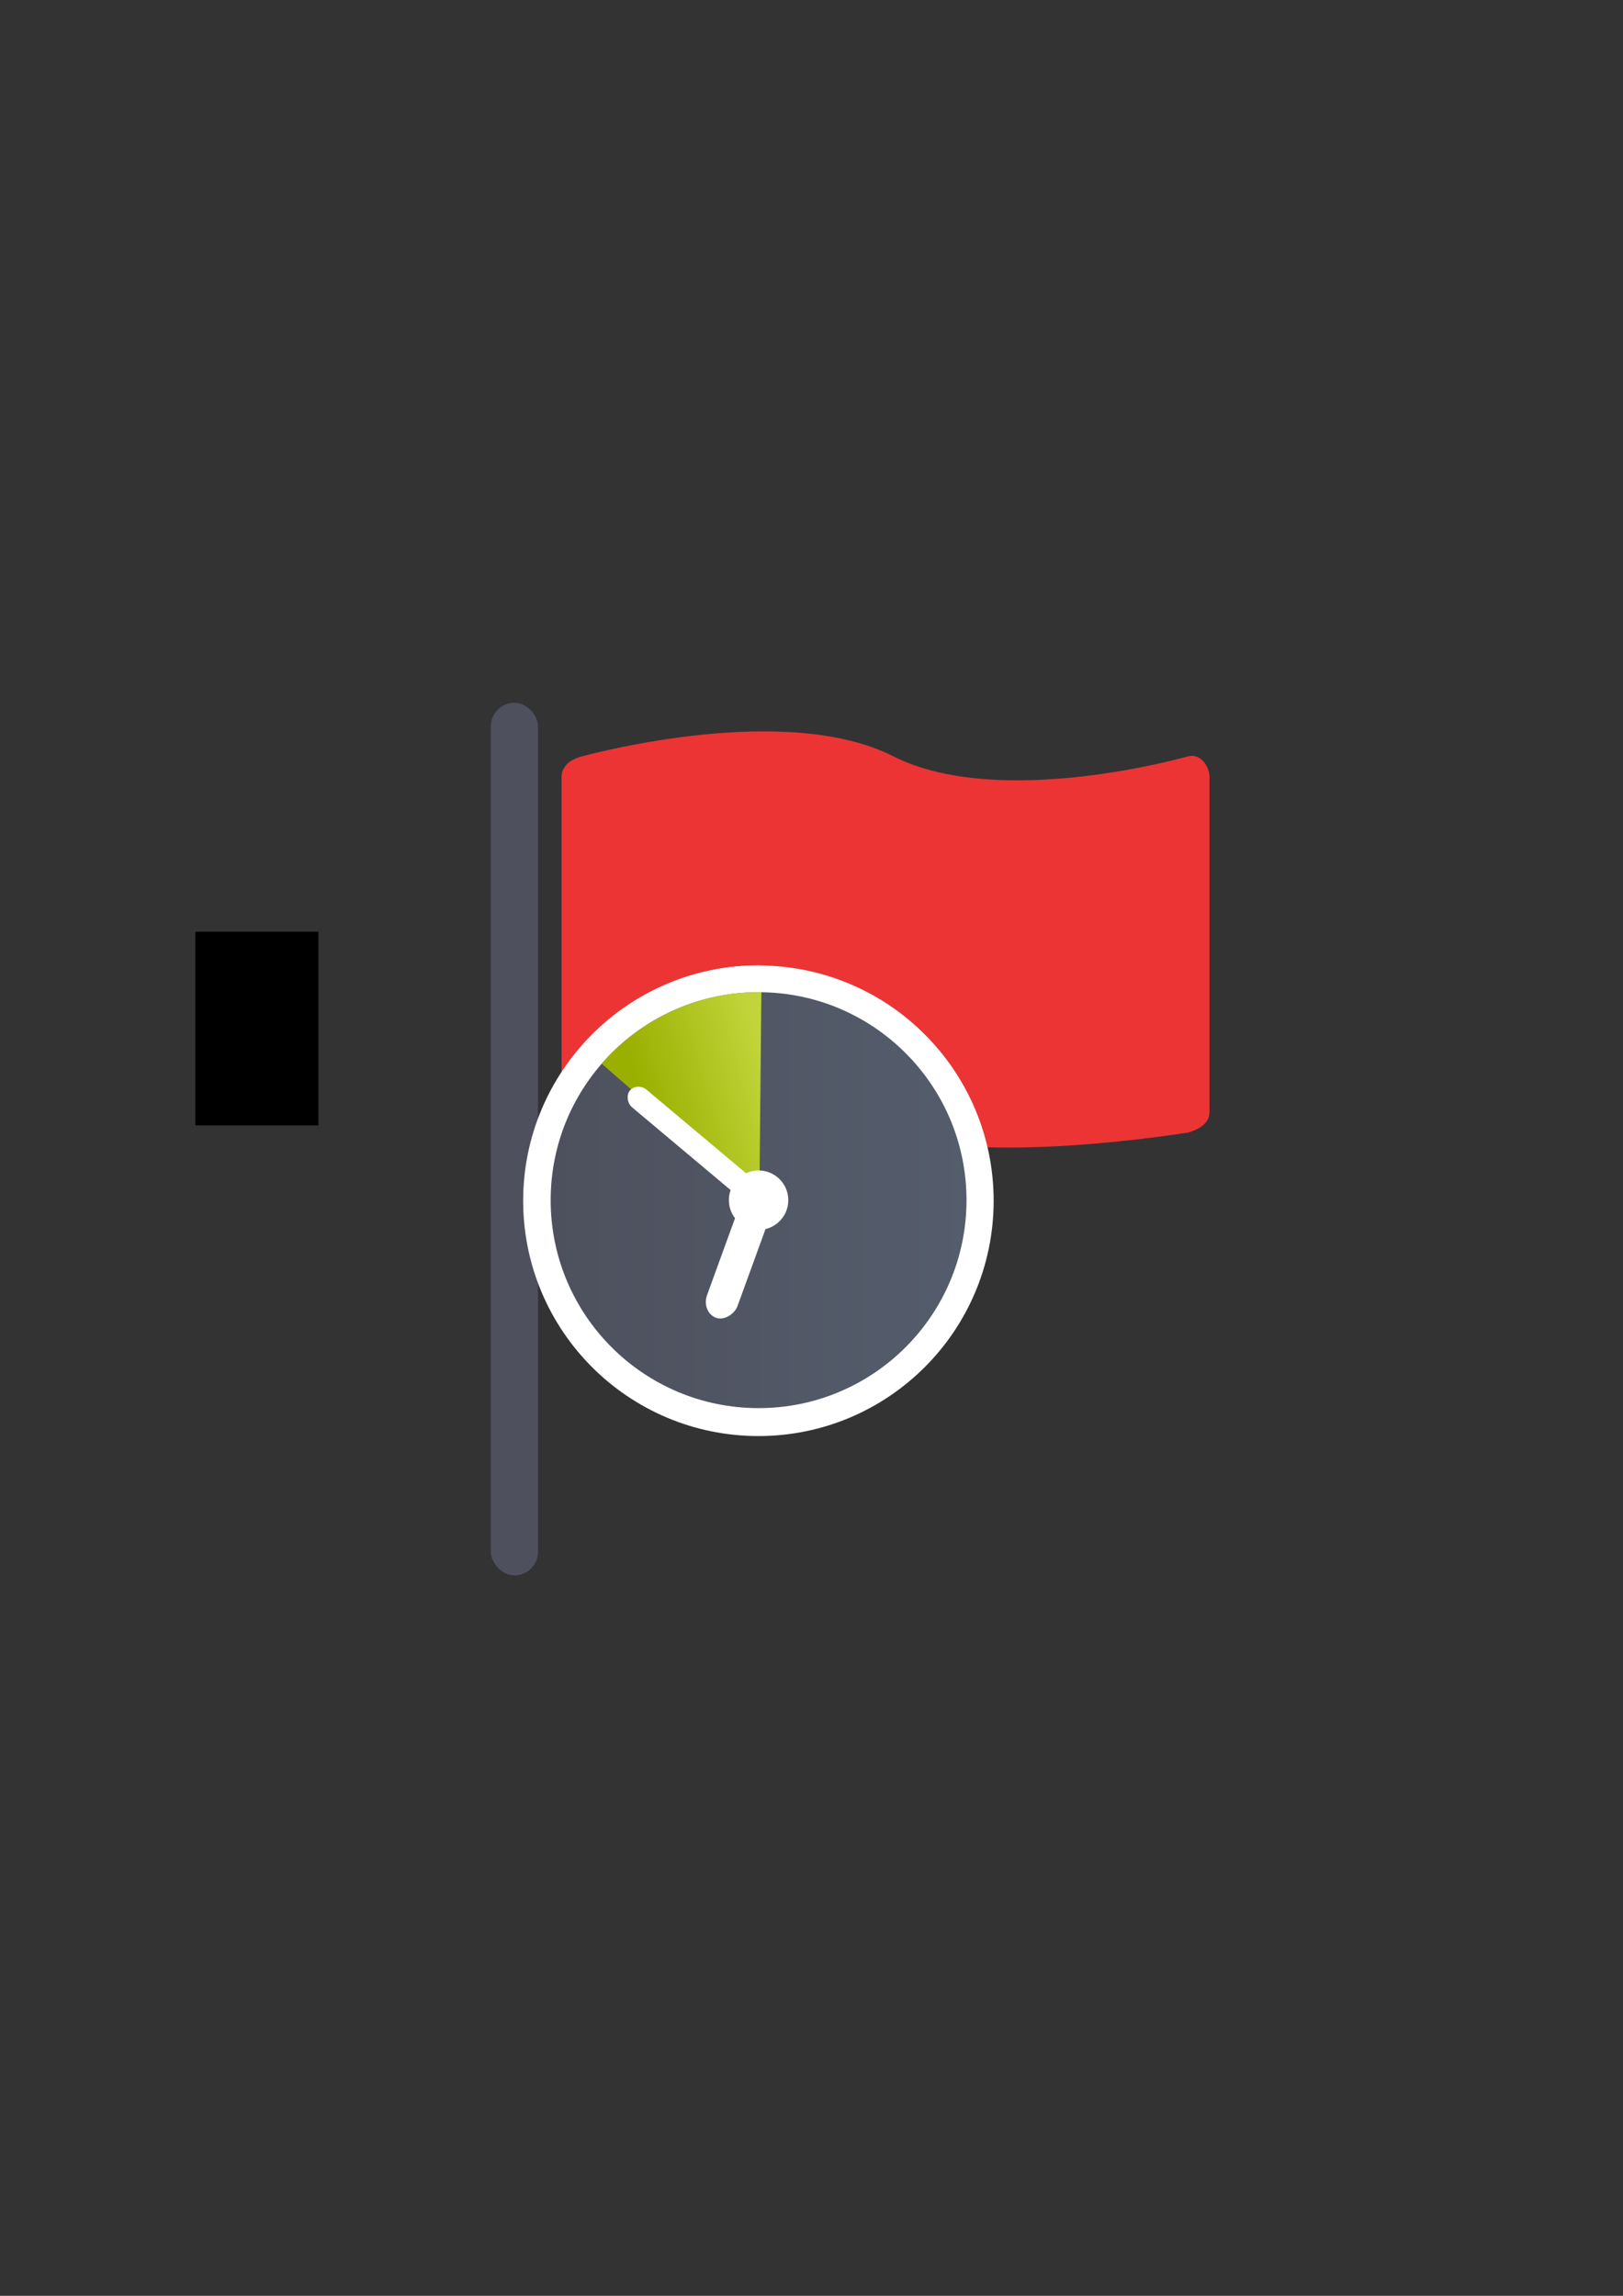 <?xml version="1.0" encoding="UTF-8" standalone="no"?>
<!-- Created with Inkscape (http://www.inkscape.org/) -->
<svg xmlns:dc="http://purl.org/dc/elements/1.1/" xmlns:cc="http://creativecommons.org/ns#" xmlns:rdf="http://www.w3.org/1999/02/22-rdf-syntax-ns#" xmlns:svg="http://www.w3.org/2000/svg" xmlns="http://www.w3.org/2000/svg" xmlns:xlink="http://www.w3.org/1999/xlink" xmlns:sodipodi="http://sodipodi.sourceforge.net/DTD/sodipodi-0.dtd" xmlns:inkscape="http://www.inkscape.org/namespaces/inkscape" width="210mm" height="297mm" viewBox="0 0 744.094 1052.362" id="svg2" version="1.1" inkscape:version="0.91 r13725" inkscape:export-xdpi="4" inkscape:export-ydpi="4">
  <rect x="0" y="0" width="744.094" height="1052.362" fill="#333333" stroke="none"/>
  <defs id="defs4">
    <linearGradient inkscape:collect="always" id="linearGradient4166">
      <stop style="stop-color:#99b000;stop-opacity:1;" offset="0" id="stop4168"/>
      <stop style="stop-color:#c1d53a;stop-opacity:1" offset="1" id="stop4170"/>
    </linearGradient>
    <linearGradient id="linearGradient2224">
      <stop id="stop2226" offset="0" style="stop-color:#7c7c7c;stop-opacity:1;"/>
      <stop id="stop2228" offset="1" style="stop-color:#b8b8b8;stop-opacity:1;"/>
    </linearGradient>
    <linearGradient id="linearGradient15218">
      <stop id="stop15220" offset="0" style="stop-color:#eeeeef;stop-opacity:1;"/>
      <stop id="stop2736" offset="0.599" style="stop-color:#d3d7cf;stop-opacity:1;"/>
      <stop id="stop2738" offset="0.828" style="stop-color:#ffffff;stop-opacity:1;"/>
      <stop id="stop15222" offset="1" style="stop-color:#d3d7cf;stop-opacity:1;"/>
    </linearGradient>
    <pattern y="0" x="0" height="6" width="6" patternUnits="userSpaceOnUse" id="EMFhbasepattern"/>
    <pattern y="0" x="0" height="6" width="6" patternUnits="userSpaceOnUse" id="EMFhbasepattern-5"/>
    <linearGradient inkscape:collect="always" xlink:href="#linearGradient4197" id="linearGradient4203" x1="197.565" y1="523.362" x2="580.435" y2="523.362" gradientUnits="userSpaceOnUse" gradientTransform="matrix(0.498,0,0,0.498,154.086,289.531)"/>
    <linearGradient inkscape:collect="always" id="linearGradient4197">
      <stop style="stop-color:#4e505d;stop-opacity:1;" offset="0" id="stop4199"/>
      <stop style="stop-color:#545d6c;stop-opacity:1" offset="1" id="stop4201"/>
    </linearGradient>
    <linearGradient inkscape:collect="always" xlink:href="#linearGradient4166" id="linearGradient4239" x1="-487.079" y1="-135.36" x2="-551.821" y2="-36.345" gradientUnits="userSpaceOnUse" gradientTransform="matrix(-0.376,-0.327,0.327,-0.376,154.086,289.531)"/>
    <linearGradient inkscape:collect="always" xlink:href="#linearGradient4197" id="linearGradient4391" gradientUnits="userSpaceOnUse" gradientTransform="matrix(0.998,0,0,0.998,0.483,1.078)" x1="197.565" y1="523.362" x2="580.435" y2="523.362"/>
    <linearGradient inkscape:collect="always" xlink:href="#linearGradient4166" id="linearGradient4393" gradientUnits="userSpaceOnUse" gradientTransform="matrix(0.998,0,0,0.998,-1.072,-0.496)" x1="-487.079" y1="-135.36" x2="-551.821" y2="-36.345"/>
  </defs>
  <sodipodi:namedview id="base" pagecolor="#ffffff" bordercolor="#666666" borderopacity="1.0" inkscape:pageopacity="0.0" inkscape:pageshadow="2" inkscape:zoom="0.35355339" inkscape:cx="-370.12902" inkscape:cy="675.81149" inkscape:document-units="px" inkscape:current-layer="layer1" showgrid="false" showguides="true" inkscape:guide-bbox="true" inkscape:window-width="1366" inkscape:window-height="721" inkscape:window-x="-4" inkscape:window-y="-4" inkscape:window-maximized="1">
    <sodipodi:guide position="315.536,730.179" orientation="0,1" id="guide3338"/>
    <sodipodi:guide position="351.25,330.179" orientation="0,1" id="guide3340"/>
    <sodipodi:guide position="189.107,408.839" orientation="1,0" id="guide3344"/>
    <sodipodi:guide position="589.045,468.079" orientation="1,0" id="guide3346"/>
    <inkscape:grid type="xygrid" id="grid3440"/>
    <sodipodi:guide position="0,0" orientation="0,1" id="guide3405"/>
    <sodipodi:guide position="214.125,684.5" orientation="1,0" id="guide3407"/>
    <sodipodi:guide position="0,0" orientation="0,1" id="guide3409"/>
    <sodipodi:guide position="589.045,378.302" orientation="1,0" id="guide3411"/>
    <sodipodi:guide position="564,683.375" orientation="1,0" id="guide3413"/>
  </sodipodi:namedview>
  <g inkscape:label="Ebene 1" inkscape:groupmode="layer" id="layer1">
    <flowRoot xml:space="preserve" id="flowRoot4169" style="font-style:normal;font-weight:normal;font-size:40px;line-height:125%;font-family:sans-serif;letter-spacing:0px;word-spacing:0px;fill:#000000;fill-opacity:1;stroke:none;stroke-width:1px;stroke-linecap:butt;stroke-linejoin:miter;stroke-opacity:1"><flowRegion id="flowRegion4171"><rect id="rect4173" width="56.433" height="88.789" x="89.541" y="427.08"/></flowRegion><flowPara id="flowPara4175"/></flowRoot>    <rect style="fill:none;fill-rule:evenodd;stroke:none;stroke-width:1px;stroke-linecap:butt;stroke-linejoin:miter;stroke-opacity:1" id="rect3336" width="400" height="400" x="189.145" y="322.27" inkscape:export-xdpi="4.9499998" inkscape:export-ydpi="4.9499998"/>
    <rect style="opacity:1;fill:#4e505d;fill-opacity:1;stroke:none;stroke-width:16;stroke-linecap:round;stroke-linejoin:round;stroke-miterlimit:4;stroke-dasharray:none;stroke-opacity:1" id="rect4161" width="21.622" height="400" x="225.029" y="322.14" ry="10.811"/>
    <path style="opacity:1;fill:#ec3434;fill-opacity:1;stroke:none;stroke-width:16;stroke-linecap:round;stroke-linejoin:round;stroke-miterlimit:4;stroke-dasharray:none;stroke-opacity:1" d="m 267.044,346.628 c 5.15,-1.318 93.209,-24.914 142.398,0 49.188,24.914 135.485,0 135.485,0 5.224,-1.27 9.582,4.274 9.582,9.582 l 0,153.314 c 0,5.309 -4.154,7.785 -9.582,9.582 0,0 -94.893,15.582 -136.066,0 -41.174,-15.582 -91.712,-22.29 -141.816,0 -4.85,2.158 -9.582,-4.274 -9.582,-9.582 l 0,-153.314 c 0,-5.309 4.439,-8.267 9.582,-9.582 z" id="rect4163" inkscape:connector-curvature="0" sodipodi:nodetypes="szsssszssss"/>
    <g transform="matrix(0.499,0,0,0.499,153.662,289.137)" id="g4176-2" style="stroke:#ffffff;stroke-width:50;stroke-linejoin:round;stroke-miterlimit:4;stroke-dasharray:none">
      <circle r="191.13" cy="523.607" cx="388.864" id="path4188-7" style="opacity:1;fill:url(#linearGradient4391);fill-opacity:1;stroke:#ffffff;stroke-width:50;stroke-linecap:round;stroke-linejoin:round;stroke-miterlimit:4;stroke-dasharray:none;stroke-opacity:1"/>
      <path sodipodi:nodetypes="cccc" inkscape:connector-curvature="0" id="path4207-3" d="m -445.883,-139.968 c 0,56.248 -24.719,109.839 -67.644,145.914 L -637.958,-139.968 Z" style="opacity:1;fill:url(#linearGradient4393);fill-opacity:1;stroke:#ffffff;stroke-width:50;stroke-linecap:round;stroke-linejoin:round;stroke-miterlimit:4;stroke-dasharray:none;stroke-opacity:1" transform="matrix(-0.755,-0.656,0.656,-0.755,0,0)"/>
      <circle r="27.304" cy="523.607" cx="388.864" id="path4190-9" style="opacity:1;fill:#ffffff;fill-opacity:1;stroke:#ffffff;stroke-width:50;stroke-linecap:round;stroke-linejoin:round;stroke-miterlimit:4;stroke-dasharray:none;stroke-opacity:1"/>
      <rect rx="18.88" transform="matrix(0.766,0.643,-0.643,0.766,0,0)" ry="15.745" y="135.601" x="481.106" height="31.49" width="150.549" id="rect4192-9" style="opacity:1;fill:#ffffff;fill-opacity:1;stroke:#ffffff;stroke-width:50;stroke-linecap:round;stroke-linejoin:round;stroke-miterlimit:4;stroke-dasharray:none;stroke-opacity:1"/>
      <rect transform="matrix(-0.94,-0.342,-0.342,0.94,0,0)" rx="14.868" ry="16.841" y="358.684" x="-559.162" height="115.171" width="29.736" id="rect4194-8" style="opacity:1;fill:#ffffff;fill-opacity:1;stroke:#ffffff;stroke-width:50;stroke-linecap:round;stroke-linejoin:round;stroke-miterlimit:4;stroke-dasharray:none;stroke-opacity:1"/>
      <circle r="10.922" cy="354.317" cx="389.645" id="path4190-0-5" style="opacity:1;fill:#ffffff;fill-opacity:1;stroke:#ffffff;stroke-width:50;stroke-linecap:round;stroke-linejoin:round;stroke-miterlimit:4;stroke-dasharray:none;stroke-opacity:1"/>
      <circle r="10.922" cy="523.607" cx="558.15" id="path4190-0-3-1" style="opacity:1;fill:#ffffff;fill-opacity:1;stroke:#ffffff;stroke-width:50;stroke-linecap:round;stroke-linejoin:round;stroke-miterlimit:4;stroke-dasharray:none;stroke-opacity:1"/>
      <circle r="10.922" cy="525.654" cx="216.847" id="path4190-0-6-2-6" style="opacity:1;fill:#ffffff;fill-opacity:1;stroke:#ffffff;stroke-width:50;stroke-linecap:round;stroke-linejoin:round;stroke-miterlimit:4;stroke-dasharray:none;stroke-opacity:1"/>
      <circle r="10.922" cy="693.927" cx="391.263" id="path4190-0-34-2" style="opacity:1;fill:#ffffff;fill-opacity:1;stroke:#ffffff;stroke-width:50;stroke-linecap:round;stroke-linejoin:round;stroke-miterlimit:4;stroke-dasharray:none;stroke-opacity:1"/>
    </g>
    <circle style="opacity:1;fill:url(#linearGradient4203);fill-opacity:1;stroke:none;stroke-width:16;stroke-linecap:round;stroke-linejoin:round;stroke-miterlimit:4;stroke-dasharray:none;stroke-opacity:1" id="path4188" cx="347.787" cy="550.137" r="95.324"/>
    <path style="opacity:1;fill:url(#linearGradient4239);fill-opacity:1;stroke:none;stroke-width:15;stroke-linecap:round;stroke-linejoin:round;stroke-miterlimit:4;stroke-dasharray:none;stroke-opacity:1" d="m 275.85,487.59 c 18.408,-21.169 45.249,-33.249 73.21,-32.779 l -0.921,95.637 z" id="path4207" inkscape:connector-curvature="0" sodipodi:nodetypes="cccc"/>
    <circle style="opacity:1;fill:#ffffff;fill-opacity:1;stroke:none;stroke-width:16;stroke-linecap:round;stroke-linejoin:round;stroke-miterlimit:4;stroke-dasharray:none;stroke-opacity:1" id="path4190" cx="347.787" cy="550.137" r="13.618"/>
    <rect style="opacity:1;fill:#ffffff;fill-opacity:1;stroke:none;stroke-width:16;stroke-linecap:round;stroke-linejoin:round;stroke-miterlimit:4;stroke-dasharray:none;stroke-opacity:1" id="rect4192" width="75.899" height="10.453" x="542.511" y="191.982" ry="5.226" transform="matrix(0.766,0.643,-0.643,0.766,0,0)" rx="5.733"/>
    <rect style="opacity:1;fill:#ffffff;fill-opacity:1;stroke:none;stroke-width:16;stroke-linecap:round;stroke-linejoin:round;stroke-miterlimit:4;stroke-dasharray:none;stroke-opacity:1" id="rect4194" width="14.83" height="57.441" x="-522.286" y="397.837" ry="8.399" rx="7.415" transform="matrix(-0.94,-0.342,-0.342,0.94,0,0)"/>
  </g>
</svg>
